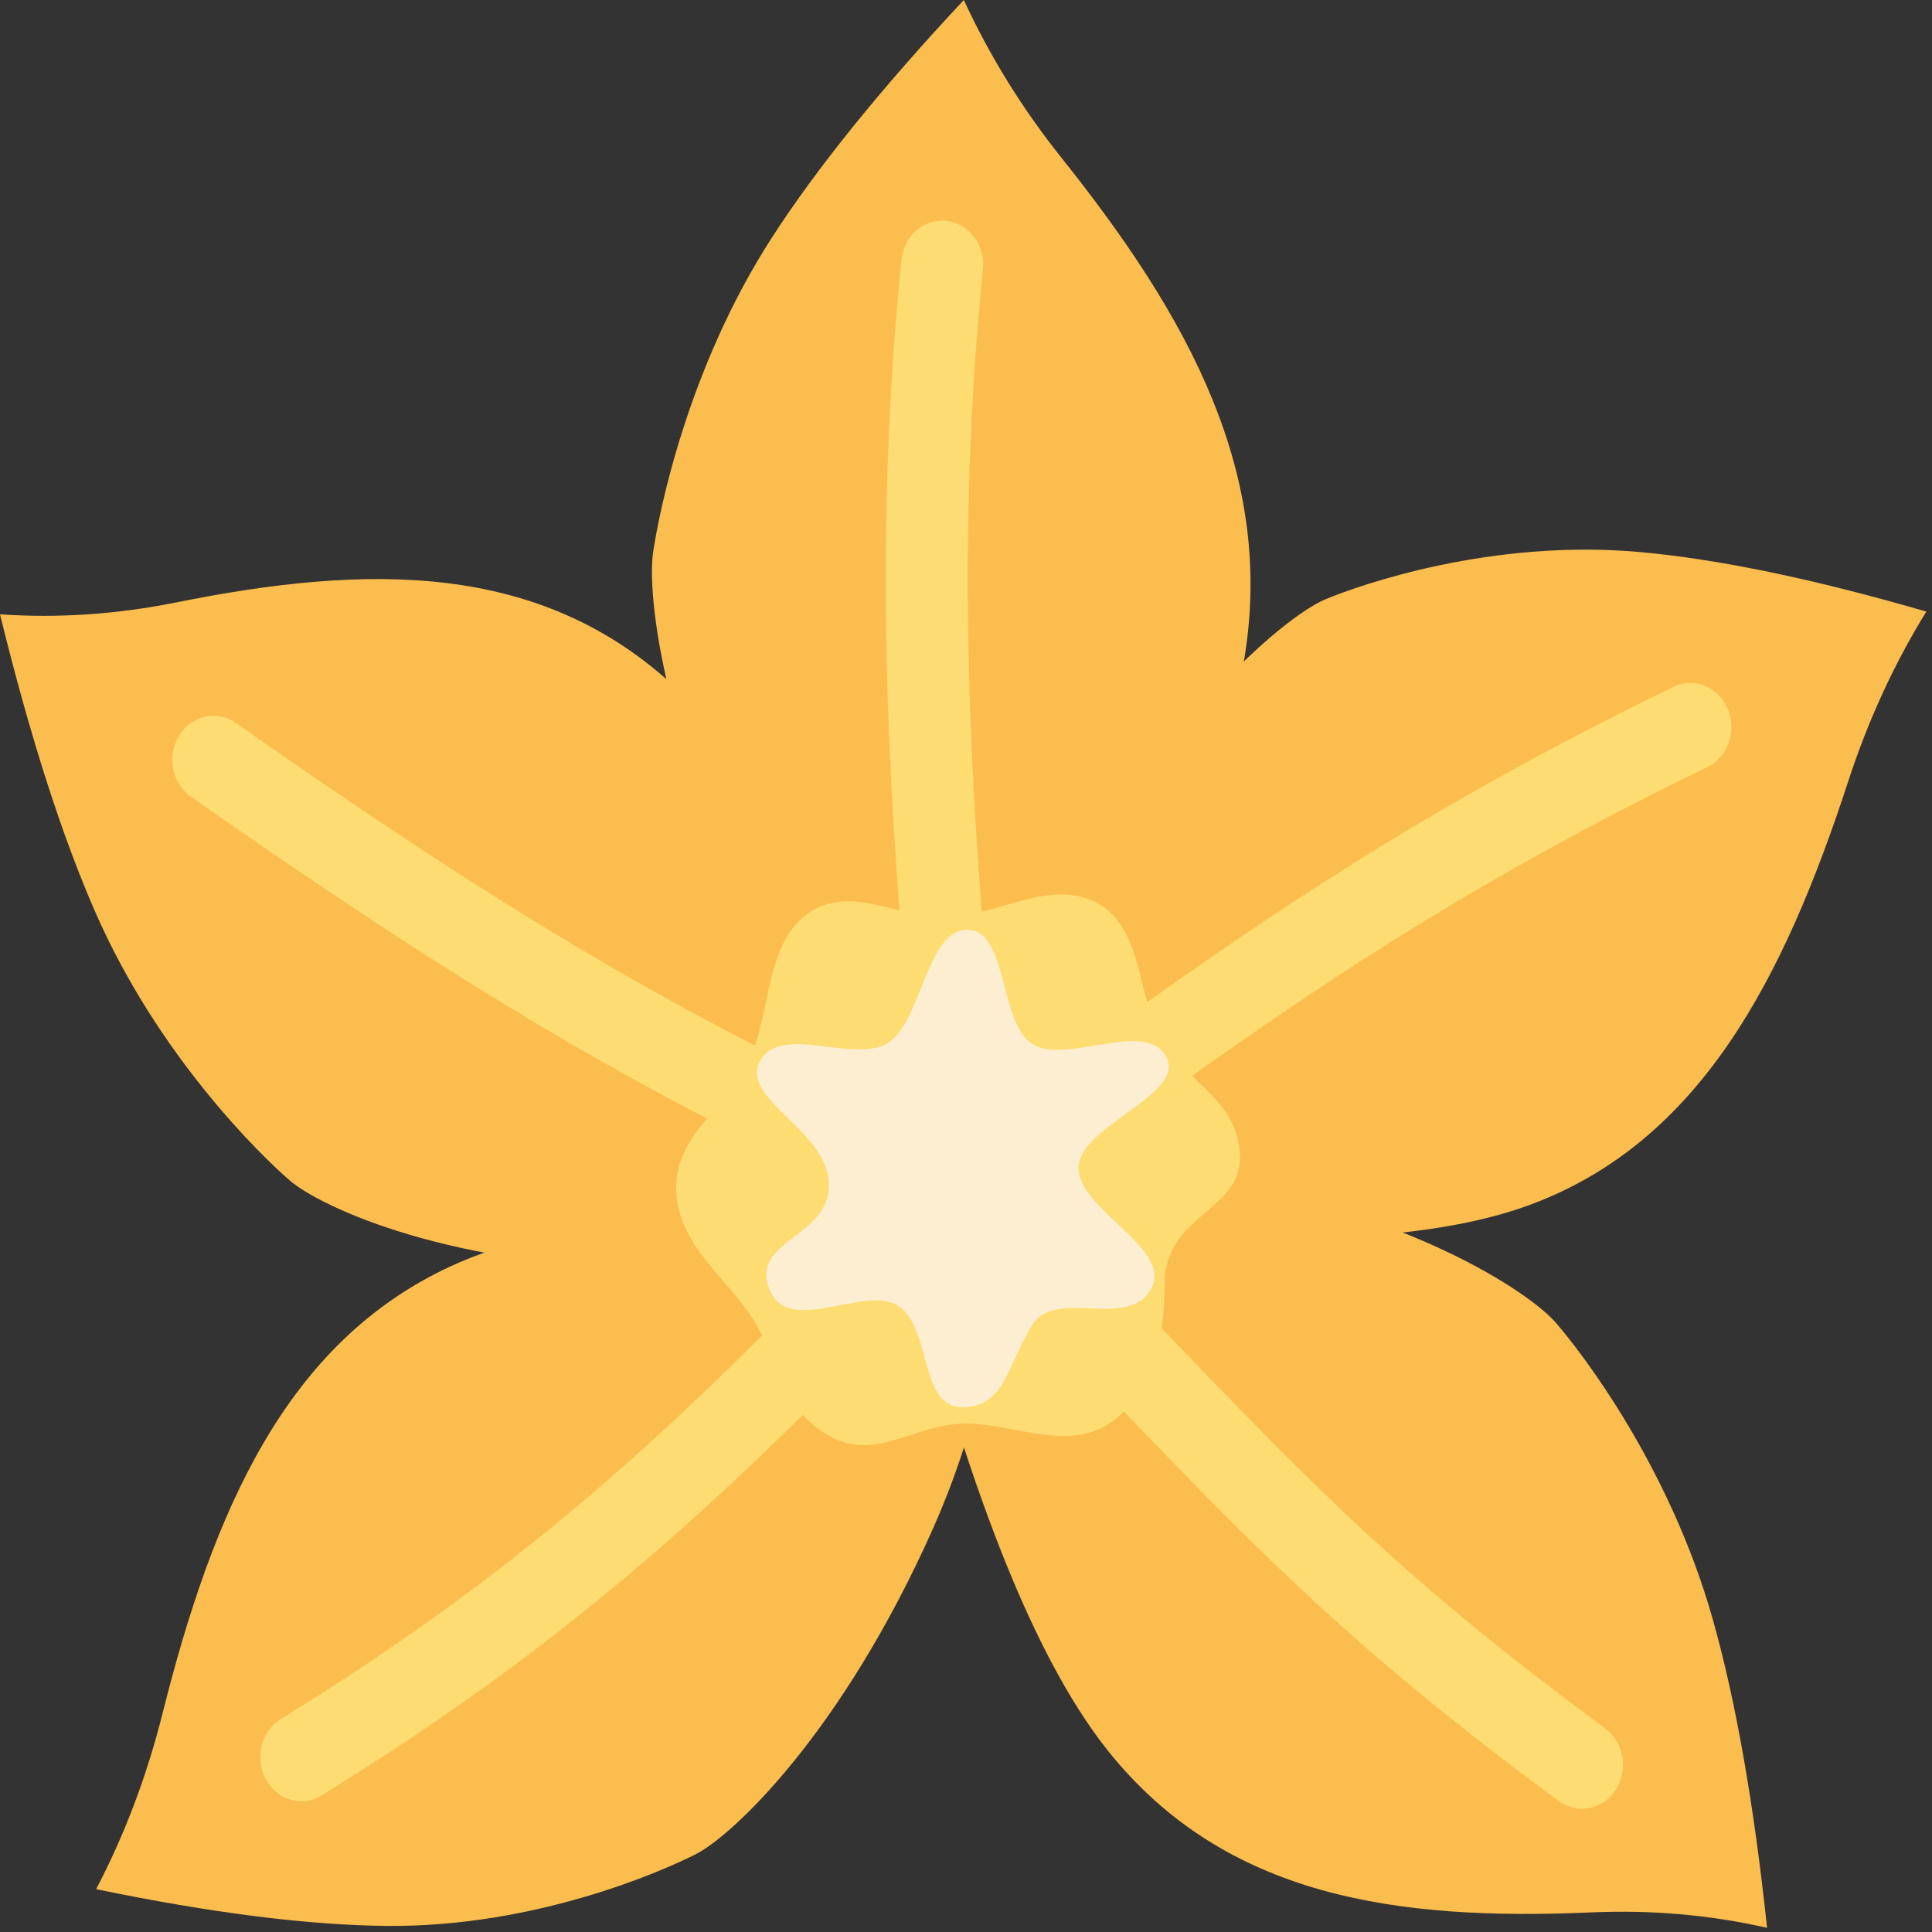 <?xml version="1.0" encoding="UTF-8"?>
<svg xmlns="http://www.w3.org/2000/svg" xmlns:xlink="http://www.w3.org/1999/xlink" width="512" height="512" viewBox="0 0 512 512" version="1.1">
<rect x="0" y="0" width="512" height="512" fill="#333333" stroke="none"/>
<defs>
<clipPath id="clip1">
  <path d="M 236 309 L 451 309 L 451 501 L 236 501 Z M 236 309 "/>
</clipPath>
<clipPath id="clip2">
  <path d="M 316.645 312.023 C 373.039 320.66 405.43 342.566 412.328 350.551 C 419.23 358.531 442.402 388.621 453.816 428.828 C 459.941 450.395 464.766 477.746 468.293 510.891 C 453.199 507.469 437.676 506.105 421.73 506.805 C 370.246 509.055 324.754 502.859 293.68 464.043 C 272.961 438.164 253.91 388.465 236.523 314.949 C 267.055 309.496 293.762 308.52 316.645 312.023 Z M 316.645 312.023 "/>
</clipPath>
<clipPath id="clip3">
  <path d="M 255 159 L 479 159 L 479 329 L 255 329 Z M 255 159 "/>
</clipPath>
<clipPath id="clip4">
  <path d="M 282.598 240.215 C 310.871 187.062 341.762 162.785 351.211 158.836 C 360.66 154.883 395.227 142.836 434.203 146.266 C 455.109 148.105 480.543 153.379 510.5 162.078 C 501.973 175.898 495.066 190.902 489.789 207.094 C 472.738 259.359 450.598 302.523 405.566 319.25 C 375.547 330.402 325.547 331.098 255.562 321.348 C 262.113 288.828 271.125 261.785 282.598 240.215 Z M 282.598 240.215 "/>
</clipPath>
<clipPath id="clip5">
  <path d="M 214 37 L 287 37 L 287 317 L 214 317 Z M 214 37 "/>
</clipPath>
<clipPath id="clip6">
  <path d="M 204.23 251.184 C 175.582 198.262 171.5 157.359 173.051 146.59 C 174.602 135.82 182.207 97.625 204.488 63.078 C 216.438 44.547 233.414 23.52 255.426 0 C 262.285 14.855 270.91 28.793 281.301 41.812 C 314.852 83.848 338.527 126.066 329.449 176.336 C 323.398 209.855 298.922 256.727 256.023 316.961 C 233.117 294.582 215.852 272.66 204.23 251.184 Z M 204.23 251.184 "/>
</clipPath>
<clipPath id="clip7">
  <path d="M 25 168 L 256 168 L 256 337 L 25 337 Z M 25 168 "/>
</clipPath>
<clipPath id="clip8">
  <path d="M 176.633 336.211 C 119.672 336.363 84.691 319.68 76.797 312.848 C 68.898 306.012 41.949 279.809 25.285 241.781 C 16.344 221.383 7.918 195.055 0 162.801 C 15.395 163.859 30.938 162.812 46.629 159.66 C 97.277 149.488 143.125 148.602 179.066 182.223 C 203.023 204.637 228.516 250.879 255.539 320.953 C 226.047 331.062 199.746 336.148 176.633 336.211 Z M 176.633 336.211 "/>
</clipPath>
<clipPath id="clip9">
  <path d="M 49 320 L 269 320 L 269 499 L 49 499 Z M 49 320 "/>
</clipPath>
<clipPath id="clip10">
  <path d="M 247.426 404.707 C 222.867 459.953 193.719 486.605 184.562 491.293 C 175.41 495.977 141.762 510.723 102.656 510.387 C 81.684 510.203 55.957 506.957 25.484 500.645 C 33.043 486.188 38.902 470.68 43.062 454.117 C 56.488 400.645 75.617 355.848 119.383 335.605 C 148.559 322.113 198.375 317.465 268.836 321.66 C 264.527 354.609 257.391 382.289 247.426 404.707 Z M 247.426 404.707 "/>
</clipPath>
</defs>
<g id="surface1">
<path style=" stroke:none;fill-rule:nonzero;fill:rgb(98.431%,74.118%,30.588%);fill-opacity:1;" d="M 316.645 312.023 C 373.039 320.66 405.43 342.566 412.328 350.551 C 419.23 358.531 442.402 388.621 453.816 428.828 C 459.941 450.395 464.766 477.746 468.293 510.891 C 453.199 507.469 437.676 506.105 421.73 506.805 C 370.246 509.055 324.754 502.859 293.68 464.043 C 272.961 438.164 253.91 388.465 236.523 314.949 C 267.055 309.496 293.762 308.52 316.645 312.023 Z M 316.645 312.023 "/>
<g clip-path="url(#clip1)" clip-rule="nonzero">
<g clip-path="url(#clip2)" clip-rule="nonzero">
<path style="fill:none;stroke-width:15.26;stroke-linecap:round;stroke-linejoin:miter;stroke:rgb(99.216%,86.275%,44.314%);stroke-opacity:1;stroke-miterlimit:1;" d="M 379.999 326 C 331.804 287.134 318.115 266.341 273.499 217.385 " transform="matrix(1.419,-0.12,0.112,1.526,-156.468,15.797)"/>
</g>
</g>
<path style=" stroke:none;fill-rule:nonzero;fill:rgb(98.431%,74.118%,30.588%);fill-opacity:1;" d="M 282.598 240.215 C 310.871 187.062 341.762 162.785 351.211 158.836 C 360.66 154.883 395.227 142.836 434.203 146.266 C 455.109 148.105 480.543 153.379 510.5 162.078 C 501.973 175.898 495.066 190.902 489.789 207.094 C 472.738 259.359 450.598 302.523 405.566 319.25 C 375.547 330.402 325.547 331.098 255.562 321.348 C 262.113 288.828 271.125 261.785 282.598 240.215 Z M 282.598 240.215 "/>
<g clip-path="url(#clip3)" clip-rule="nonzero">
<g clip-path="url(#clip4)" clip-rule="nonzero">
<path style="fill:none;stroke-width:15.26;stroke-linecap:round;stroke-linejoin:miter;stroke:rgb(99.216%,86.275%,44.314%);stroke-opacity:1;stroke-miterlimit:1;" d="M 260.776 212.519 C 311.91 192.51 349.097 177.252 409.887 165.001 " transform="matrix(1.388,-0.342,0.318,1.492,-173.428,86.66)"/>
</g>
</g>
<path style=" stroke:none;fill-rule:nonzero;fill:rgb(98.431%,74.118%,30.588%);fill-opacity:1;" d="M 204.23 251.184 C 175.582 198.262 171.5 157.359 173.051 146.59 C 174.602 135.82 182.207 97.625 204.488 63.078 C 216.438 44.547 233.414 23.52 255.426 0 C 262.285 14.855 270.91 28.793 281.301 41.812 C 314.852 83.848 338.527 126.066 329.449 176.336 C 323.398 209.855 298.922 256.727 256.023 316.961 C 233.117 294.582 215.852 272.66 204.23 251.184 Z M 204.23 251.184 "/>
<g clip-path="url(#clip5)" clip-rule="nonzero">
<g clip-path="url(#clip6)" clip-rule="nonzero">
<path style="fill:none;stroke-width:15.26;stroke-linecap:round;stroke-linejoin:miter;stroke:rgb(99.216%,86.275%,44.314%);stroke-opacity:1;stroke-miterlimit:1;" d="M 259.915 215.674 C 265.752 162.097 273.001 111.046 291.089 59.001 " transform="matrix(1.388,-0.342,0.318,1.492,-173.101,81.657)"/>
</g>
</g>
<path style=" stroke:none;fill-rule:nonzero;fill:rgb(98.431%,74.118%,30.588%);fill-opacity:1;" d="M 176.633 336.211 C 119.672 336.363 84.691 319.68 76.797 312.848 C 68.898 306.012 41.949 279.809 25.285 241.781 C 16.344 221.383 7.918 195.055 0 162.801 C 15.395 163.859 30.938 162.812 46.629 159.66 C 97.277 149.488 143.125 148.602 179.066 182.223 C 203.023 204.637 228.516 250.879 255.539 320.953 C 226.047 331.062 199.746 336.148 176.633 336.211 Z M 176.633 336.211 "/>
<g clip-path="url(#clip7)" clip-rule="nonzero">
<g clip-path="url(#clip8)" clip-rule="nonzero">
<path style="fill:none;stroke-width:15.26;stroke-linecap:round;stroke-linejoin:miter;stroke:rgb(99.216%,86.275%,44.314%);stroke-opacity:1;stroke-miterlimit:1;" d="M 141 109.999 C 179.372 149.705 212.972 181.654 259.39 213.001 " transform="matrix(1.388,-0.342,0.318,1.492,-174.148,85.464)"/>
</g>
</g>
<path style=" stroke:none;fill-rule:nonzero;fill:rgb(98.431%,74.118%,30.588%);fill-opacity:1;" d="M 247.426 404.707 C 222.867 459.953 193.719 486.605 184.562 491.293 C 175.41 495.977 141.762 510.723 102.656 510.387 C 81.684 510.203 55.957 506.957 25.484 500.645 C 33.043 486.188 38.902 470.68 43.062 454.117 C 56.488 400.645 75.617 355.848 119.383 335.605 C 148.559 322.113 198.375 317.465 268.836 321.66 C 264.527 354.609 257.391 382.289 247.426 404.707 Z M 247.426 404.707 "/>
<g clip-path="url(#clip9)" clip-rule="nonzero">
<g clip-path="url(#clip10)" clip-rule="nonzero">
<path style="fill:none;stroke-width:15.26;stroke-linecap:round;stroke-linejoin:miter;stroke:rgb(99.216%,86.275%,44.314%);stroke-opacity:1;stroke-miterlimit:1;" d="M 105.534 267.72 C 164.487 254.561 200.134 237.022 252.961 210.081 " transform="matrix(1.36,-0.454,0.422,1.461,-176.659,122.44)"/>
</g>
</g>
<path style=" stroke:none;fill-rule:nonzero;fill:rgb(99.216%,86.275%,44.314%);fill-opacity:1;" d="M 328.598 306.172 C 329.18 320.891 308.805 321.902 308.664 339.875 C 308.547 355.5 305.691 369.242 294.125 377.141 C 282.559 385.039 267.711 376.715 254.637 377.312 C 241.566 377.906 231.859 387.348 219.711 380.531 C 207.566 373.715 207.395 362.809 200.379 350.938 C 193.363 339.066 179.777 330.406 179.199 315.691 C 178.617 300.977 192.246 293.941 198.301 281.473 C 204.355 269.008 202.68 249.887 214.246 241.988 C 225.812 234.09 238.449 243.66 251.523 243.066 C 264.594 242.469 278.832 232.613 290.977 239.43 C 303.125 246.246 301.016 263.707 308.031 275.578 C 315.047 287.449 328.02 291.457 328.598 306.172 Z M 328.598 306.172 "/>
<path style=" stroke:none;fill-rule:nonzero;fill:rgb(99.608%,93.333%,81.961%);fill-opacity:1;" d="M 305.301 341.031 C 299.605 352.969 280.004 341.066 273.637 351.031 C 267.133 361.219 266.262 373.598 254.391 372.883 C 243.57 372.227 246.867 351.527 237.887 346 C 228.906 340.469 208.945 354.328 203.906 341.684 C 198.66 328.523 219.945 328.145 219.652 313.773 C 219.355 299.402 196.02 291.332 201.402 281.227 C 206.789 271.117 226.352 281.988 235.293 276.395 C 244.238 270.797 245.5 246.43 256.336 246.391 C 267.172 246.352 264.66 271.184 273.637 276.715 C 282.617 282.242 303.602 269.969 309.051 280.035 C 314.504 290.105 285.797 298.367 285.832 309.492 C 285.867 320.617 310.246 330.668 305.301 341.031 Z M 305.301 341.031 "/>
</g>
</svg>
